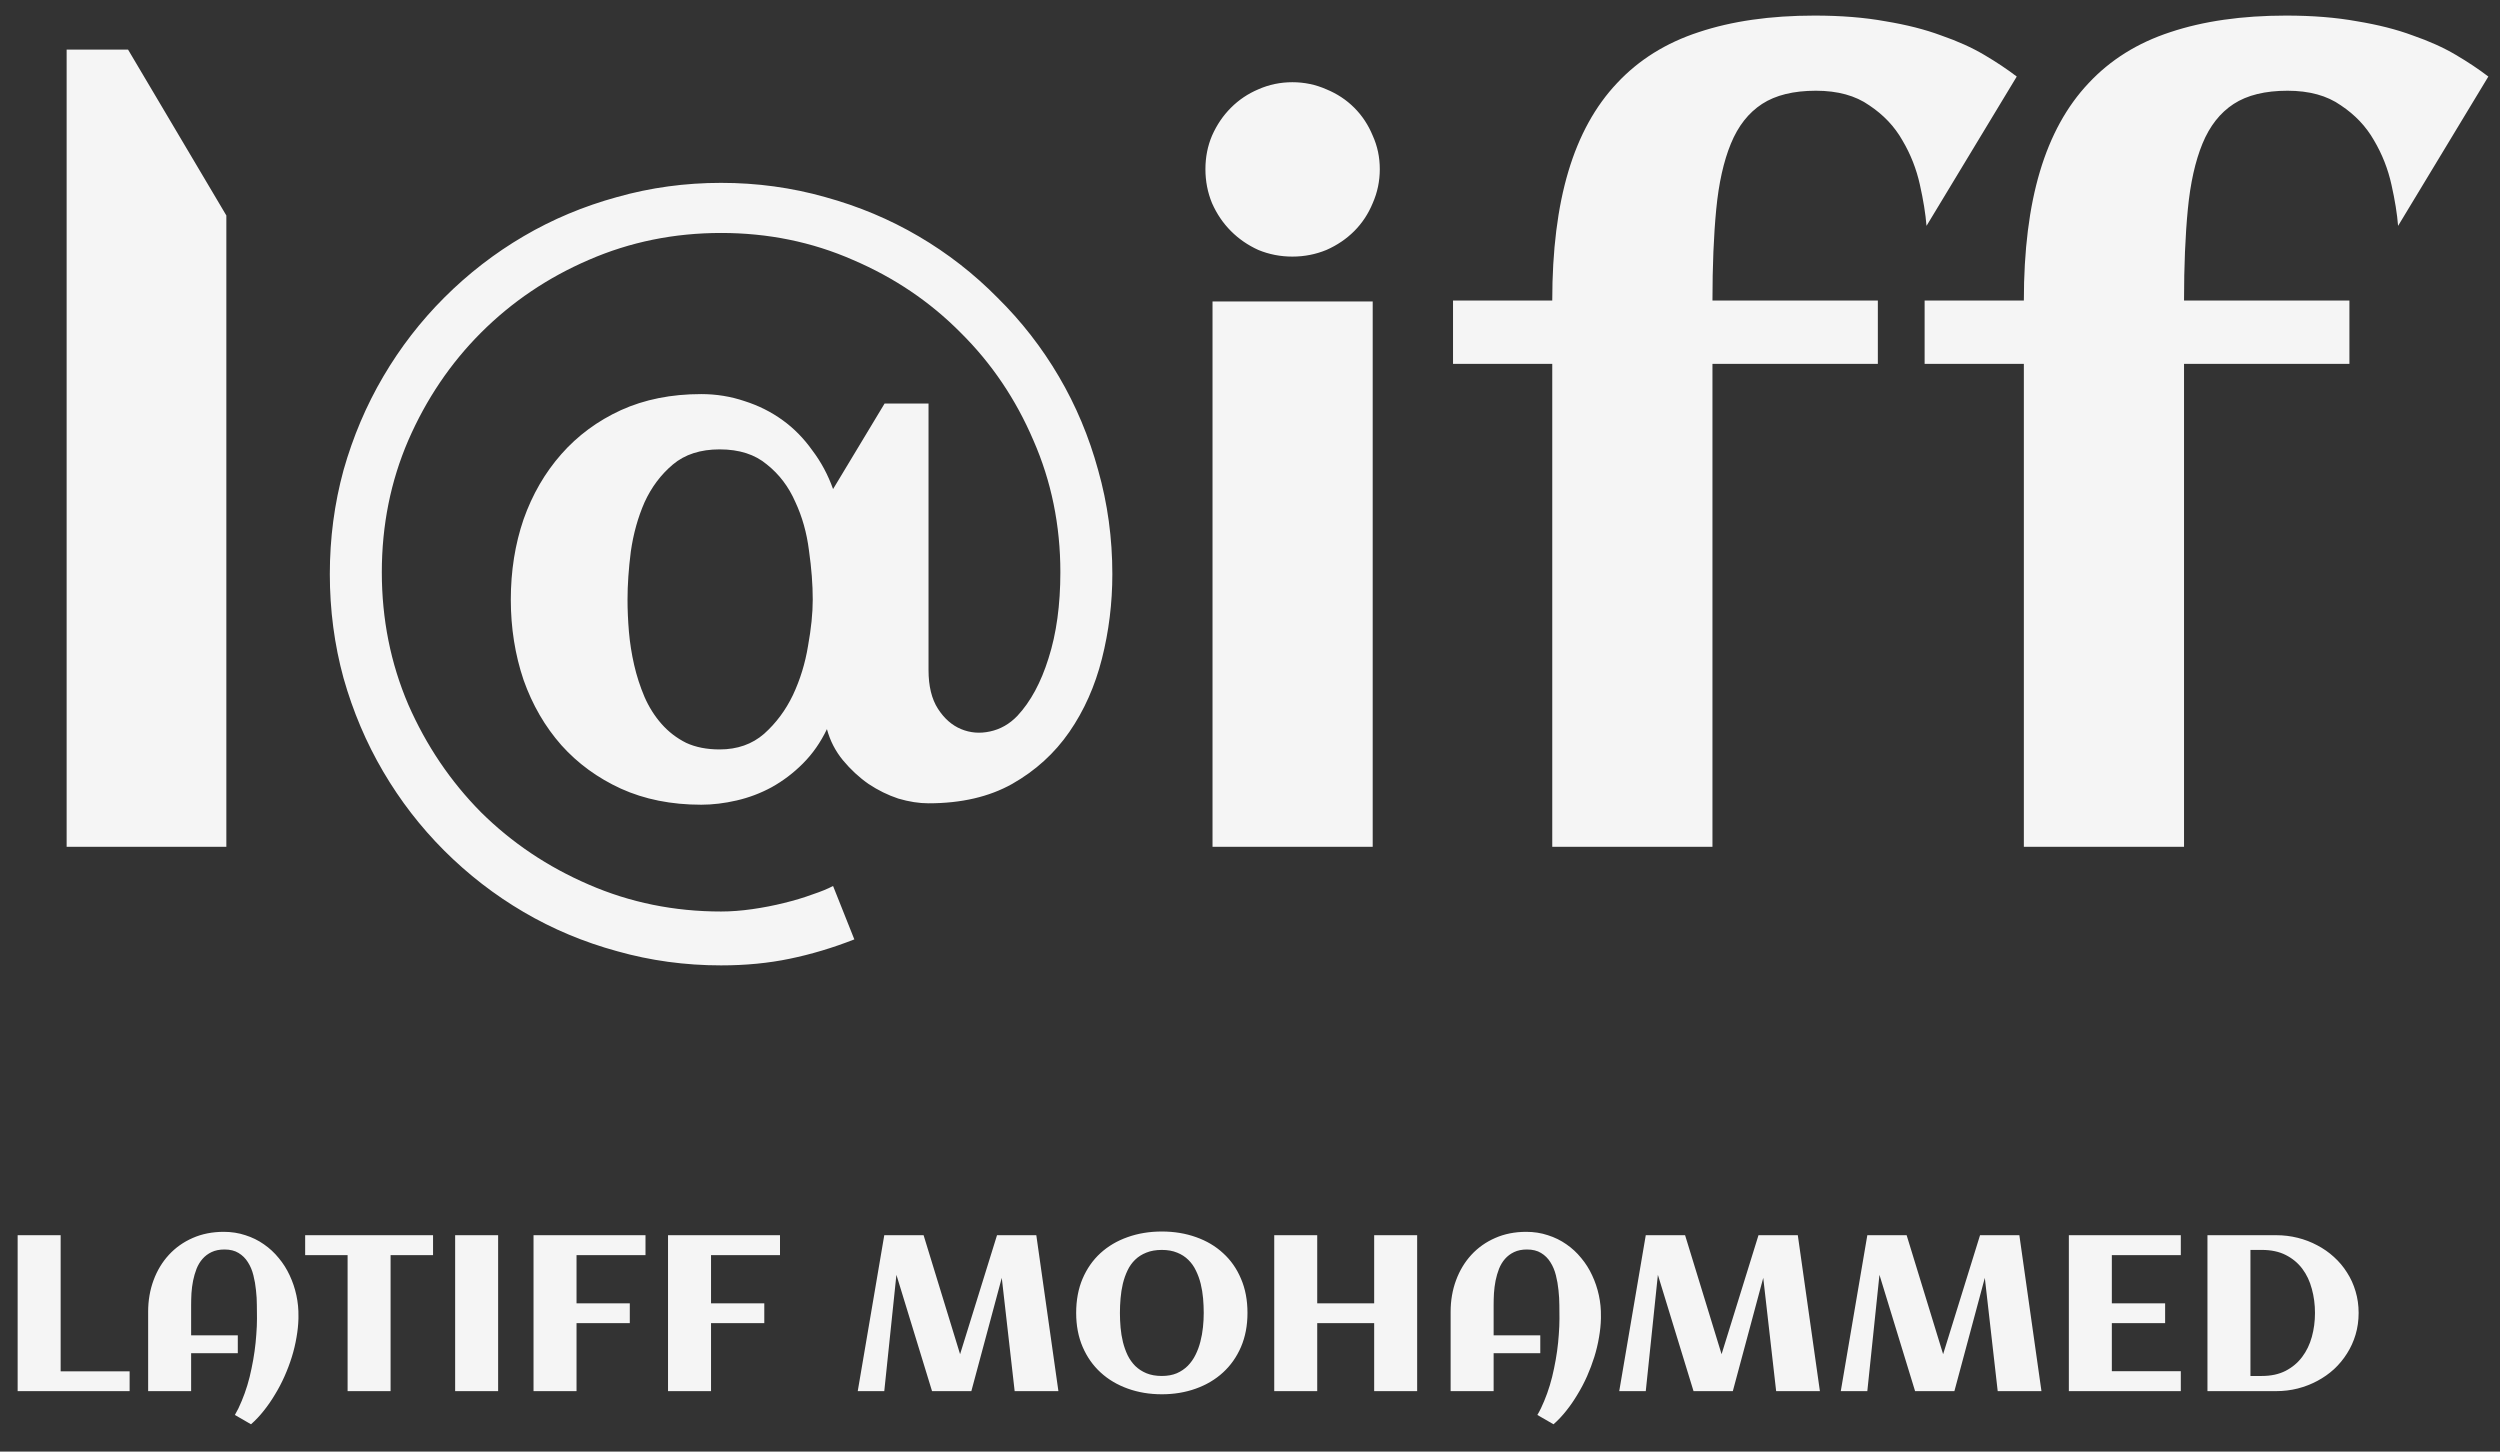 <svg width="124" height="72" viewBox="0 0 124 72" fill="none" xmlns="http://www.w3.org/2000/svg">
<rect x="0" y="0" width="124" height="72" fill="#333333" stroke="none"/>
<path d="M11.227 42H3.305V2.461H6.352L11.227 10.688V42ZM40.312 29.742C40.312 28.992 40.25 28.18 40.125 27.305C40.016 26.43 39.789 25.625 39.445 24.891C39.117 24.141 38.648 23.523 38.039 23.039C37.445 22.539 36.664 22.289 35.695 22.289C34.742 22.289 33.969 22.539 33.375 23.039C32.781 23.539 32.312 24.164 31.969 24.914C31.641 25.664 31.414 26.477 31.289 27.352C31.18 28.211 31.125 29.008 31.125 29.742C31.125 30.242 31.148 30.773 31.195 31.336C31.242 31.883 31.328 32.43 31.453 32.977C31.578 33.523 31.75 34.055 31.969 34.57C32.188 35.07 32.469 35.516 32.812 35.906C33.156 36.297 33.562 36.609 34.031 36.844C34.5 37.062 35.055 37.172 35.695 37.172C36.57 37.172 37.305 36.914 37.898 36.398C38.492 35.867 38.969 35.227 39.328 34.477C39.688 33.711 39.938 32.898 40.078 32.039C40.234 31.18 40.312 30.414 40.312 29.742ZM52.594 28.383C52.594 26.055 52.148 23.875 51.258 21.844C50.383 19.797 49.18 18.016 47.648 16.5C46.133 14.969 44.352 13.766 42.305 12.891C40.273 12 38.094 11.555 35.766 11.555C33.438 11.555 31.25 12 29.203 12.891C27.172 13.766 25.391 14.969 23.859 16.5C22.344 18.016 21.141 19.797 20.25 21.844C19.375 23.875 18.938 26.055 18.938 28.383C18.938 30.711 19.375 32.898 20.25 34.945C21.141 36.977 22.344 38.758 23.859 40.289C25.391 41.805 27.172 43 29.203 43.875C31.25 44.766 33.438 45.211 35.766 45.211C36.25 45.211 36.766 45.172 37.312 45.094C37.859 45.016 38.383 44.914 38.883 44.789C39.398 44.664 39.867 44.523 40.289 44.367C40.711 44.227 41.055 44.086 41.32 43.945L42.375 46.594C41.297 47.016 40.227 47.336 39.164 47.555C38.117 47.773 36.984 47.883 35.766 47.883C33.984 47.883 32.266 47.648 30.609 47.18C28.953 46.727 27.406 46.078 25.969 45.234C24.531 44.391 23.219 43.375 22.031 42.188C20.859 41.016 19.852 39.711 19.008 38.273C18.164 36.836 17.508 35.289 17.039 33.633C16.586 31.977 16.359 30.258 16.359 28.477C16.359 26.695 16.586 24.977 17.039 23.32C17.508 21.664 18.164 20.117 19.008 18.68C19.852 17.242 20.859 15.938 22.031 14.766C23.219 13.578 24.531 12.562 25.969 11.719C27.406 10.875 28.953 10.227 30.609 9.773C32.266 9.305 33.984 9.07 35.766 9.07C37.547 9.07 39.266 9.305 40.922 9.773C42.578 10.227 44.125 10.875 45.562 11.719C47 12.562 48.305 13.578 49.477 14.766C50.664 15.938 51.68 17.242 52.523 18.68C53.367 20.117 54.016 21.664 54.469 23.32C54.938 24.977 55.172 26.695 55.172 28.477C55.172 29.914 55 31.312 54.656 32.672C54.312 34.031 53.773 35.242 53.039 36.305C52.305 37.367 51.359 38.227 50.203 38.883C49.062 39.523 47.68 39.844 46.055 39.844C45.586 39.844 45.086 39.766 44.555 39.609C44.039 39.438 43.547 39.195 43.078 38.883C42.609 38.555 42.188 38.164 41.812 37.711C41.438 37.258 41.172 36.742 41.016 36.164C40.703 36.82 40.305 37.391 39.82 37.875C39.352 38.344 38.836 38.734 38.273 39.047C37.727 39.344 37.148 39.562 36.539 39.703C35.93 39.844 35.344 39.914 34.781 39.914C33.297 39.914 31.969 39.648 30.797 39.117C29.641 38.586 28.656 37.867 27.844 36.961C27.031 36.039 26.406 34.961 25.969 33.727C25.547 32.477 25.336 31.148 25.336 29.742C25.336 28.32 25.547 26.992 25.969 25.758C26.406 24.523 27.031 23.445 27.844 22.523C28.656 21.602 29.641 20.875 30.797 20.344C31.969 19.812 33.297 19.547 34.781 19.547C35.531 19.547 36.25 19.664 36.938 19.898C37.625 20.117 38.25 20.43 38.812 20.836C39.375 21.242 39.867 21.742 40.289 22.336C40.727 22.914 41.07 23.555 41.32 24.258L43.875 20.016H46.055V33.234C46.055 34.031 46.211 34.672 46.523 35.156C46.836 35.641 47.219 35.977 47.672 36.164C48.125 36.352 48.602 36.391 49.102 36.281C49.617 36.172 50.07 35.914 50.461 35.508C51.117 34.805 51.633 33.852 52.008 32.648C52.398 31.43 52.594 30.008 52.594 28.383ZM68.438 8.391C68.438 8.984 68.32 9.547 68.086 10.078C67.867 10.609 67.562 11.07 67.172 11.461C66.781 11.852 66.32 12.164 65.789 12.398C65.258 12.617 64.695 12.727 64.102 12.727C63.508 12.727 62.945 12.617 62.414 12.398C61.898 12.164 61.445 11.852 61.055 11.461C60.664 11.07 60.352 10.609 60.117 10.078C59.898 9.547 59.789 8.984 59.789 8.391C59.789 7.797 59.898 7.242 60.117 6.727C60.352 6.195 60.664 5.734 61.055 5.344C61.445 4.953 61.898 4.648 62.414 4.43C62.945 4.195 63.508 4.078 64.102 4.078C64.695 4.078 65.258 4.195 65.789 4.43C66.32 4.648 66.781 4.953 67.172 5.344C67.562 5.734 67.867 6.195 68.086 6.727C68.32 7.242 68.438 7.797 68.438 8.391ZM68.086 42H60.141V14.953H68.086V42ZM100.031 3.797L95.555 11.203C95.508 10.609 95.398 9.93 95.227 9.164C95.055 8.383 94.766 7.648 94.359 6.961C93.969 6.273 93.422 5.695 92.719 5.227C92.031 4.742 91.148 4.5 90.07 4.5C88.961 4.5 88.07 4.719 87.398 5.156C86.727 5.594 86.211 6.25 85.852 7.125C85.492 8 85.25 9.086 85.125 10.383C85 11.68 84.938 13.188 84.938 14.906H93.141V18.047H84.938V42H76.992V18.047H72.07V14.906H76.992C76.992 12.422 77.258 10.289 77.789 8.508C78.32 6.727 79.125 5.266 80.203 4.125C81.281 2.969 82.633 2.125 84.258 1.594C85.898 1.047 87.812 0.773 90 0.773C91.312 0.773 92.484 0.867 93.516 1.055C94.562 1.227 95.484 1.461 96.281 1.758C97.094 2.039 97.805 2.359 98.414 2.719C99.023 3.078 99.562 3.438 100.031 3.797ZM123.422 3.797L118.945 11.203C118.898 10.609 118.789 9.93 118.617 9.164C118.445 8.383 118.156 7.648 117.75 6.961C117.359 6.273 116.812 5.695 116.109 5.227C115.422 4.742 114.539 4.5 113.461 4.5C112.352 4.5 111.461 4.719 110.789 5.156C110.117 5.594 109.602 6.25 109.242 7.125C108.883 8 108.641 9.086 108.516 10.383C108.391 11.68 108.328 13.188 108.328 14.906H116.531V18.047H108.328V42H100.383V18.047H95.461V14.906H100.383C100.383 12.422 100.648 10.289 101.18 8.508C101.711 6.727 102.516 5.266 103.594 4.125C104.672 2.969 106.023 2.125 107.648 1.594C109.289 1.047 111.203 0.773 113.391 0.773C114.703 0.773 115.875 0.867 116.906 1.055C117.953 1.227 118.875 1.461 119.672 1.758C120.484 2.039 121.195 2.359 121.805 2.719C122.414 3.078 122.953 3.438 123.422 3.797Z" fill="#F5F5F5"/>
<path d="M6.429 69H0.875V61.266H3.008V68.017H6.429V69ZM14.803 65.299V65.401C14.796 65.702 14.763 66.014 14.706 66.336C14.652 66.658 14.575 66.981 14.475 67.303C14.375 67.625 14.255 67.944 14.115 68.259C13.976 68.574 13.818 68.875 13.643 69.161C13.471 69.451 13.284 69.722 13.084 69.972C12.883 70.226 12.672 70.45 12.45 70.644L11.65 70.182C11.775 69.97 11.888 69.739 11.988 69.489C12.092 69.242 12.185 68.982 12.268 68.71C12.35 68.438 12.42 68.159 12.477 67.872C12.538 67.586 12.588 67.301 12.627 67.018C12.667 66.735 12.695 66.458 12.713 66.186C12.735 65.91 12.746 65.648 12.746 65.401C12.746 65.208 12.744 64.99 12.74 64.746C12.74 64.499 12.726 64.248 12.697 63.994C12.672 63.74 12.629 63.493 12.568 63.253C12.508 63.009 12.416 62.793 12.294 62.603C12.176 62.413 12.022 62.261 11.832 62.147C11.646 62.032 11.414 61.975 11.134 61.975C10.887 61.975 10.674 62.018 10.495 62.103C10.32 62.186 10.169 62.299 10.044 62.442C9.922 62.581 9.824 62.745 9.749 62.931C9.677 63.117 9.62 63.314 9.577 63.522C9.537 63.726 9.51 63.933 9.496 64.144C9.485 64.352 9.48 64.549 9.48 64.735V66.234H11.795V67.12H9.48V69H7.348V65.068C7.348 64.506 7.437 63.983 7.616 63.5C7.795 63.017 8.048 62.598 8.374 62.243C8.703 61.885 9.097 61.606 9.555 61.405C10.017 61.201 10.531 61.099 11.097 61.099C11.48 61.099 11.838 61.155 12.171 61.266C12.508 61.373 12.814 61.523 13.089 61.717C13.365 61.907 13.61 62.134 13.825 62.399C14.044 62.66 14.224 62.947 14.368 63.258C14.514 63.57 14.626 63.899 14.701 64.247C14.776 64.594 14.81 64.945 14.803 65.299ZM19.373 69H17.241V62.254H15.136V61.266H21.479V62.254H19.373V69ZM24.707 69H22.575V61.266H24.707V69ZM28.596 69H26.463V61.266H32.017V62.254H28.596V64.644H31.238V65.627H28.596V69ZM35.267 69H33.134V61.266H38.688V62.254H35.267V64.644H37.909V65.627H35.267V69ZM44.462 63.231L43.86 69H42.544L43.86 61.266H45.81L47.62 67.168L49.452 61.266H51.401L52.497 69H50.327L49.688 63.382L48.179 69H46.229L44.462 63.231ZM61.875 65.122C61.875 65.745 61.768 66.307 61.553 66.809C61.338 67.306 61.041 67.729 60.661 68.076C60.282 68.424 59.832 68.69 59.313 68.876C58.794 69.063 58.232 69.156 57.627 69.156C57.021 69.156 56.459 69.063 55.94 68.876C55.421 68.69 54.971 68.424 54.592 68.076C54.212 67.729 53.915 67.306 53.7 66.809C53.485 66.307 53.378 65.745 53.378 65.122C53.378 64.488 53.484 63.922 53.695 63.425C53.91 62.923 54.205 62.501 54.581 62.157C54.961 61.81 55.41 61.545 55.929 61.362C56.448 61.176 57.014 61.083 57.627 61.083C58.239 61.083 58.804 61.176 59.324 61.362C59.843 61.545 60.291 61.81 60.666 62.157C61.046 62.501 61.342 62.923 61.553 63.425C61.768 63.922 61.875 64.488 61.875 65.122ZM59.705 65.122C59.705 64.886 59.694 64.644 59.673 64.397C59.651 64.15 59.612 63.91 59.555 63.677C59.497 63.444 59.419 63.226 59.318 63.022C59.222 62.818 59.096 62.641 58.942 62.49C58.788 62.336 58.602 62.216 58.384 62.13C58.169 62.041 57.916 61.996 57.627 61.996C57.333 61.996 57.077 62.041 56.858 62.13C56.64 62.216 56.454 62.334 56.3 62.485C56.146 62.635 56.02 62.812 55.924 63.017C55.827 63.221 55.75 63.439 55.693 63.672C55.639 63.901 55.602 64.141 55.58 64.392C55.559 64.639 55.548 64.882 55.548 65.122C55.548 65.358 55.559 65.6 55.58 65.847C55.602 66.094 55.641 66.334 55.698 66.567C55.755 66.796 55.833 67.013 55.929 67.217C56.029 67.421 56.157 67.6 56.31 67.754C56.465 67.904 56.649 68.024 56.864 68.114C57.082 68.203 57.336 68.248 57.627 68.248C57.909 68.248 58.156 68.203 58.368 68.114C58.579 68.021 58.762 67.897 58.916 67.743C59.069 67.586 59.197 67.405 59.297 67.201C59.401 66.993 59.481 66.775 59.539 66.545C59.599 66.313 59.642 66.075 59.667 65.831C59.693 65.588 59.705 65.351 59.705 65.122ZM65.334 69H63.202V61.266H65.334V64.644H68.159V61.266H70.291V69H68.159V65.627H65.334V69ZM79.406 65.299V65.401C79.399 65.702 79.367 66.014 79.31 66.336C79.256 66.658 79.179 66.981 79.079 67.303C78.978 67.625 78.858 67.944 78.719 68.259C78.579 68.574 78.421 68.875 78.246 69.161C78.074 69.451 77.888 69.722 77.688 69.972C77.487 70.226 77.276 70.45 77.054 70.644L76.253 70.182C76.379 69.97 76.492 69.739 76.592 69.489C76.696 69.242 76.789 68.982 76.871 68.71C76.954 68.438 77.023 68.159 77.081 67.872C77.141 67.586 77.192 67.301 77.231 67.018C77.27 66.735 77.299 66.458 77.317 66.186C77.338 65.91 77.349 65.648 77.349 65.401C77.349 65.208 77.347 64.99 77.344 64.746C77.344 64.499 77.329 64.248 77.301 63.994C77.276 63.74 77.233 63.493 77.172 63.253C77.111 63.009 77.02 62.793 76.898 62.603C76.78 62.413 76.626 62.261 76.436 62.147C76.25 62.032 76.017 61.975 75.738 61.975C75.491 61.975 75.278 62.018 75.099 62.103C74.923 62.186 74.773 62.299 74.647 62.442C74.526 62.581 74.427 62.745 74.352 62.931C74.28 63.117 74.223 63.314 74.18 63.522C74.141 63.726 74.114 63.933 74.1 64.144C74.089 64.352 74.084 64.549 74.084 64.735V66.234H76.398V67.12H74.084V69H71.951V65.068C71.951 64.506 72.041 63.983 72.22 63.5C72.399 63.017 72.651 62.598 72.977 62.243C73.306 61.885 73.7 61.606 74.159 61.405C74.621 61.201 75.134 61.099 75.7 61.099C76.083 61.099 76.441 61.155 76.774 61.266C77.111 61.373 77.417 61.523 77.693 61.717C77.969 61.907 78.214 62.134 78.429 62.399C78.647 62.66 78.828 62.947 78.971 63.258C79.118 63.57 79.229 63.899 79.304 64.247C79.379 64.594 79.413 64.945 79.406 65.299ZM82.231 63.231L81.63 69H80.314L81.63 61.266H83.58L85.39 67.168L87.221 61.266H89.171L90.267 69H88.097L87.457 63.382L85.948 69H83.999L82.231 63.231ZM93.221 63.231L92.619 69H91.303L92.619 61.266H94.569L96.379 67.168L98.21 61.266H100.16L101.256 69H99.086L98.447 63.382L96.938 69H94.988L93.221 63.231ZM108.168 69H102.615V61.266H108.168V62.254H104.747V64.644H107.39V65.627H104.747V68.012H108.168V69ZM116.988 65.122C116.988 65.498 116.938 65.856 116.837 66.196C116.737 66.533 116.596 66.844 116.413 67.131C116.234 67.417 116.019 67.677 115.769 67.91C115.518 68.139 115.24 68.334 114.936 68.495C114.635 68.656 114.311 68.782 113.964 68.871C113.62 68.957 113.266 69 112.9 69H109.49V61.266H112.9C113.266 61.266 113.62 61.309 113.964 61.395C114.308 61.48 114.63 61.604 114.931 61.765C115.235 61.923 115.513 62.116 115.763 62.345C116.017 62.574 116.234 62.832 116.413 63.119C116.596 63.401 116.737 63.713 116.837 64.053C116.938 64.39 116.988 64.746 116.988 65.122ZM114.823 65.122C114.823 64.703 114.771 64.306 114.667 63.93C114.567 63.55 114.41 63.217 114.195 62.931C113.98 62.644 113.706 62.417 113.373 62.248C113.044 62.08 112.648 61.996 112.186 61.996H111.622V68.248H112.186C112.641 68.248 113.033 68.164 113.362 67.996C113.695 67.824 113.969 67.595 114.184 67.308C114.403 67.018 114.564 66.685 114.667 66.309C114.771 65.933 114.823 65.537 114.823 65.122Z" fill="#F5F5F5"/>
</svg>

